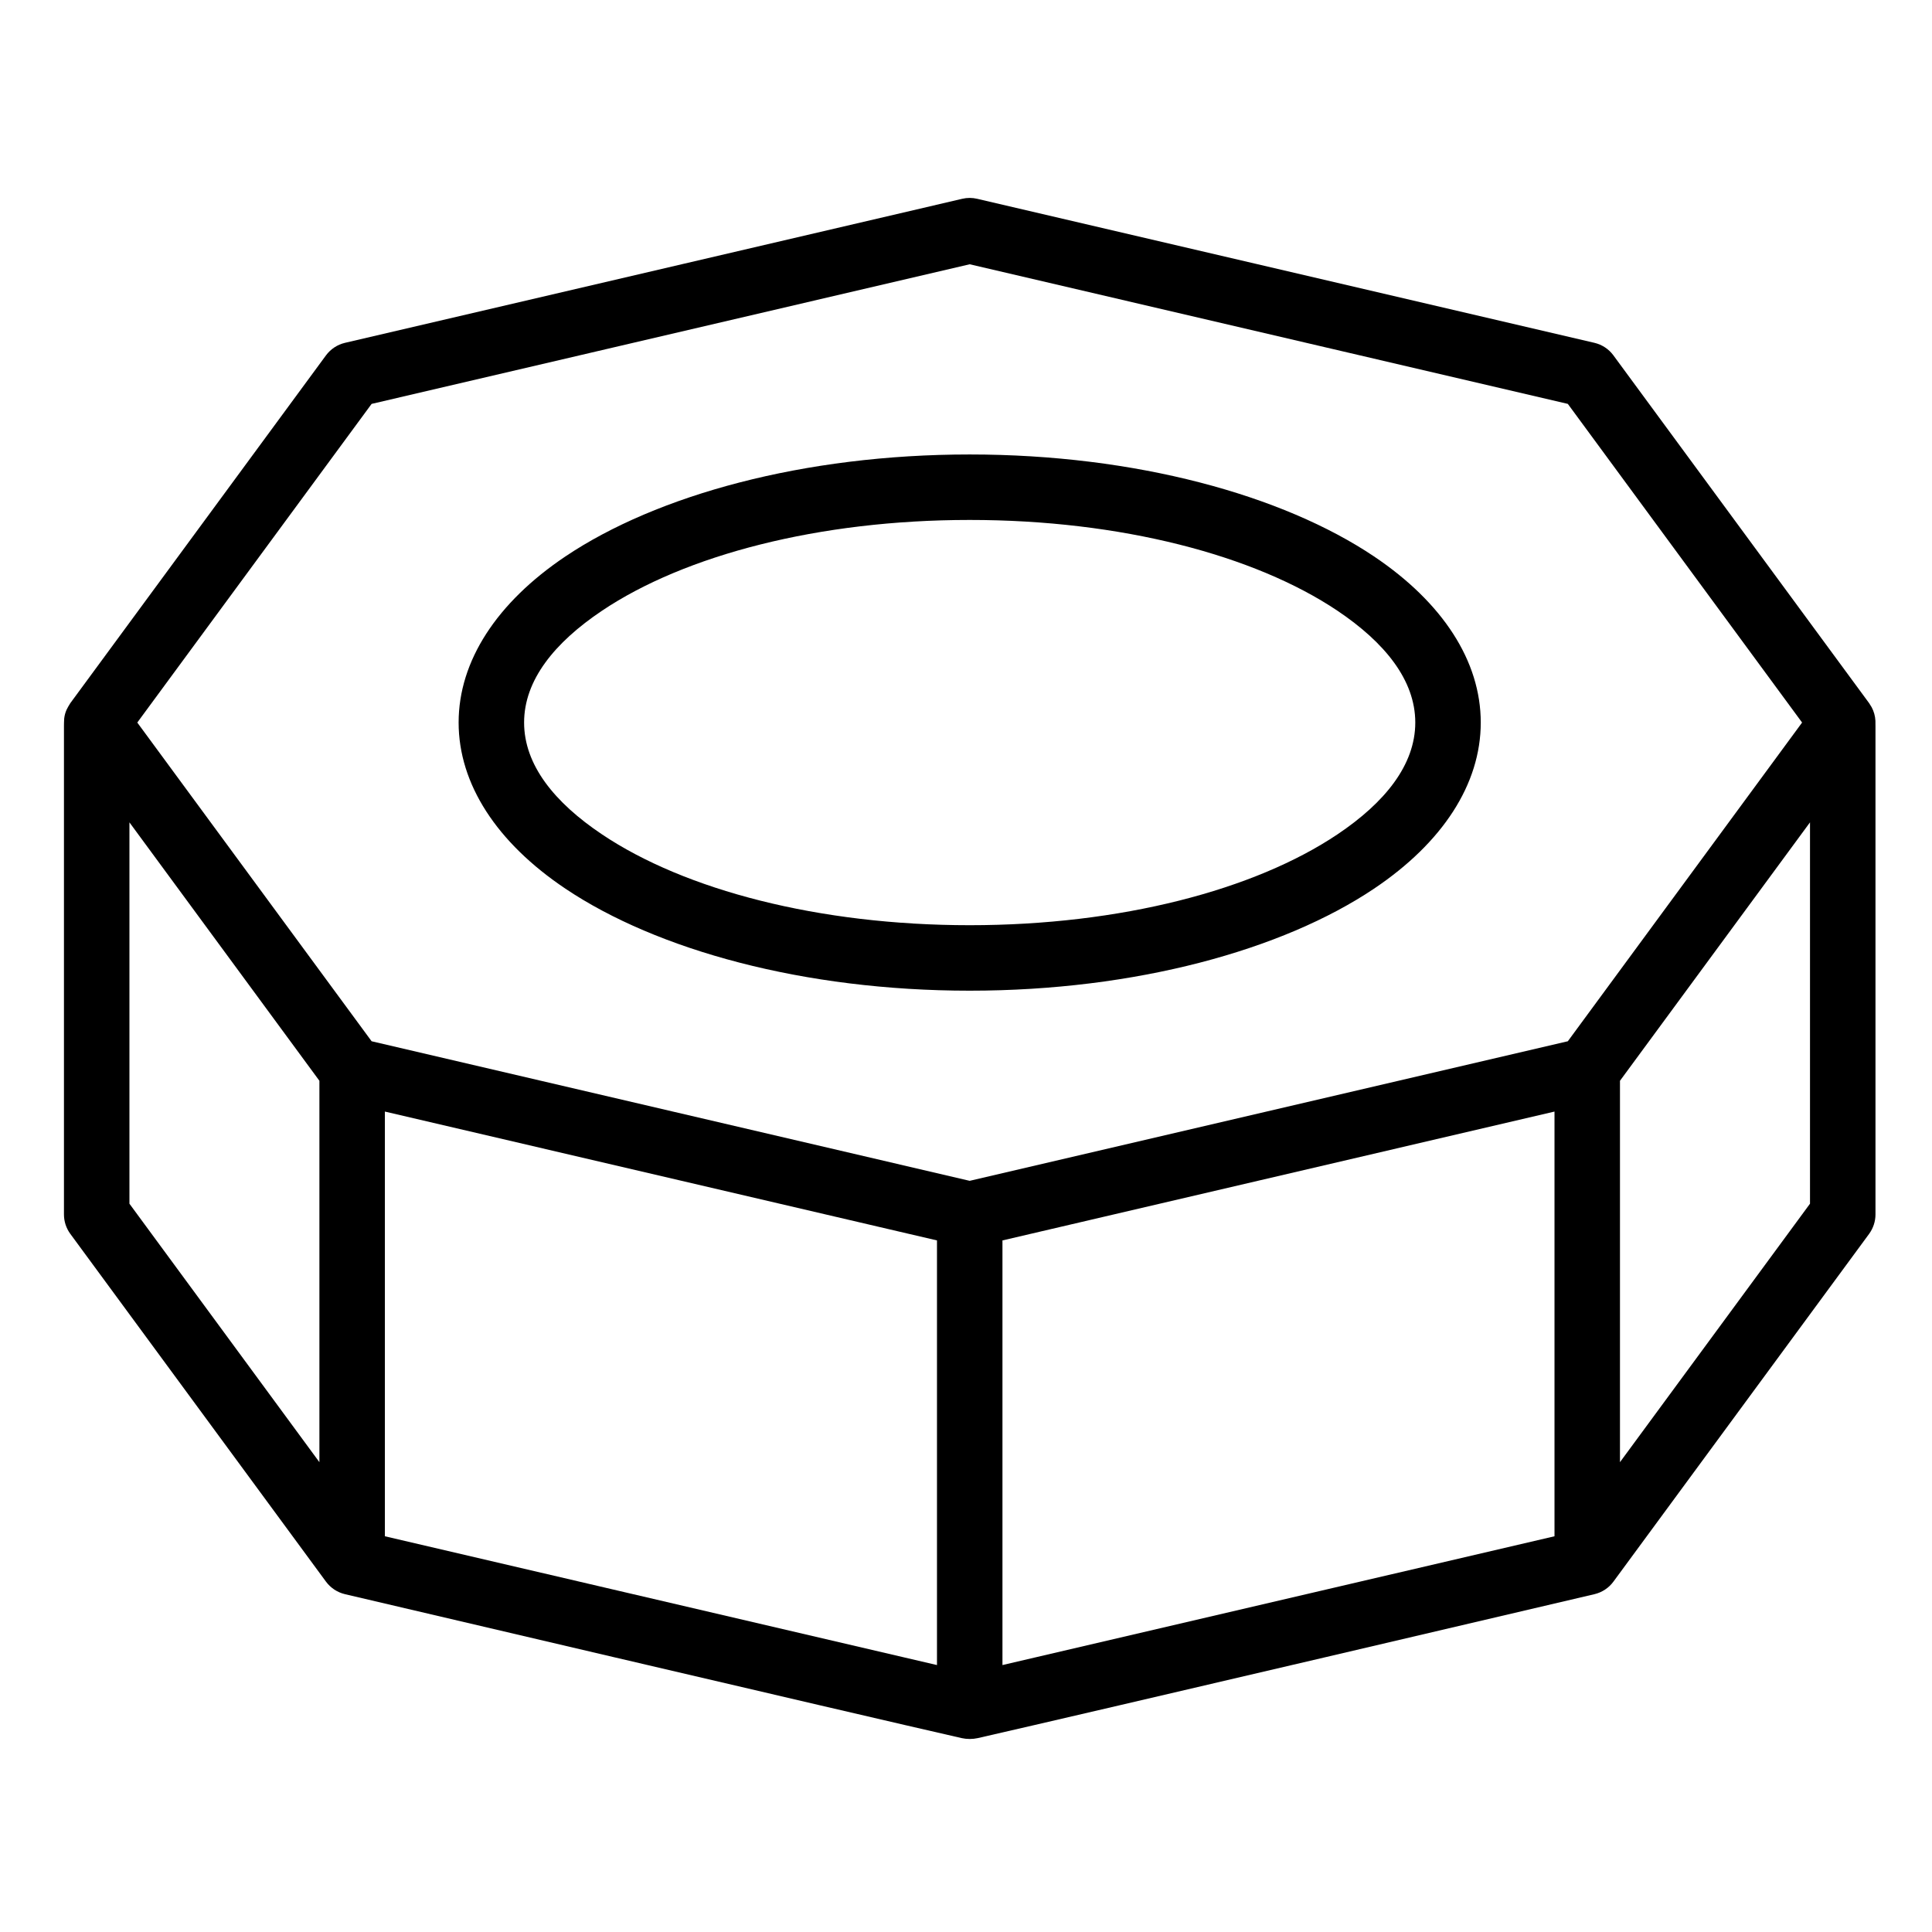 <?xml version="1.0" ?><!DOCTYPE svg ><svg xmlns="http://www.w3.org/2000/svg"  width="100%" height="100%" viewBox="0 0 320 320" version="1.1" xml:space="preserve" style="fill-rule:evenodd;clip-rule:evenodd;stroke-linejoin:round;stroke-miterlimit:2;"><g transform="matrix(1,0,0,1,-2097.06,-2500.16)"><g transform="matrix(1,0,0,1,766.592,717.365)"><g transform="matrix(0.964,0,0,0.964,-2591.21,-767.018)"><path d="M4080.21,2765.85C4080.07,2766.04 4079.64,2766.81 4079.57,2766.98C4079.36,2767.45 4079.22,2767.96 4079.16,2768.49C4079.13,2768.7 4079.12,2769.73 4079.12,2769.73L4079.12,2853.7C4079.12,2854.9 4079.5,2856.06 4080.21,2857.03L4124.14,2916.79C4124.94,2917.87 4126.09,2918.63 4127.4,2918.94C4127.4,2918.94 4215.24,2939.55 4233.36,2943.67C4234.26,2943.87 4235.23,2943.87 4236.13,2943.67C4254.25,2939.55 4342.09,2918.94 4342.09,2918.94C4343.39,2918.63 4344.55,2917.87 4345.34,2916.79L4389.28,2857.03C4389.98,2856.06 4390.37,2854.9 4390.37,2853.7L4390.37,2769.93C4390.37,2769.44 4390.36,2768.96 4390.36,2768.88C4390.32,2768.05 4390.09,2767.26 4389.72,2766.56C4389.7,2766.53 4389.38,2766 4389.28,2765.85L4345.34,2706.09C4344.55,2705.01 4343.39,2704.25 4342.09,2703.94L4236.02,2679.19C4235.18,2678.99 4234.31,2678.99 4233.46,2679.19L4127.4,2703.94C4126.09,2704.25 4124.94,2705.01 4124.14,2706.09L4080.21,2765.85ZM4134.26,2908.99L4229.12,2931.12L4229.12,2858.16L4134.26,2836.02L4134.26,2908.99ZM4240.37,2858.16L4240.37,2931.12L4335.22,2908.99L4335.22,2836.02L4240.37,2858.16ZM4090.37,2851.85L4123.01,2896.26L4123.01,2830.73L4090.37,2786.33L4090.37,2851.85ZM4379.12,2786.33L4346.47,2830.73L4346.47,2896.26L4379.12,2851.85L4379.12,2786.33ZM4234.74,2690.44L4337.51,2714.43C4337.51,2714.43 4377.76,2769.18 4377.76,2769.18C4377.76,2769.18 4337.51,2823.94 4337.51,2823.94C4337.51,2823.94 4234.74,2847.92 4234.74,2847.92C4234.74,2847.92 4131.98,2823.94 4131.98,2823.94C4131.98,2823.94 4091.72,2769.18 4091.72,2769.18C4091.72,2769.18 4131.98,2714.43 4131.98,2714.43L4234.74,2690.44ZM4234.74,2723.12C4206.22,2723.12 4180.97,2730.11 4165.29,2740.63C4153.48,2748.56 4146.93,2758.61 4146.93,2769.18C4146.93,2779.75 4153.48,2789.81 4165.29,2797.73C4180.97,2808.25 4206.22,2815.25 4234.74,2815.25C4263.26,2815.25 4288.52,2808.25 4304.2,2797.73C4316.01,2789.81 4322.55,2779.75 4322.55,2769.18C4322.55,2758.61 4316.01,2748.56 4304.2,2740.63C4288.52,2730.11 4263.26,2723.12 4234.74,2723.12ZM4234.74,2734.37C4260.65,2734.37 4283.68,2740.41 4297.93,2749.97C4306.07,2755.44 4311.3,2761.89 4311.3,2769.18C4311.3,2776.47 4306.07,2782.93 4297.93,2788.39C4283.68,2797.95 4260.65,2804 4234.74,2804C4208.83,2804 4185.8,2797.95 4171.56,2788.39C4163.41,2782.93 4158.18,2776.47 4158.18,2769.18C4158.18,2761.89 4163.41,2755.44 4171.56,2749.97C4185.8,2740.41 4208.83,2734.37 4234.74,2734.37Z"/></g></g><g transform="matrix(1,0,0,1,766.592,717.365)"><g transform="matrix(0.763,0,0,0.763,-179.114,271.554)"><rect x="1977.49" y="1979.66" width="419.185" height="419.185" style="fill:none;"/></g></g></g></svg>